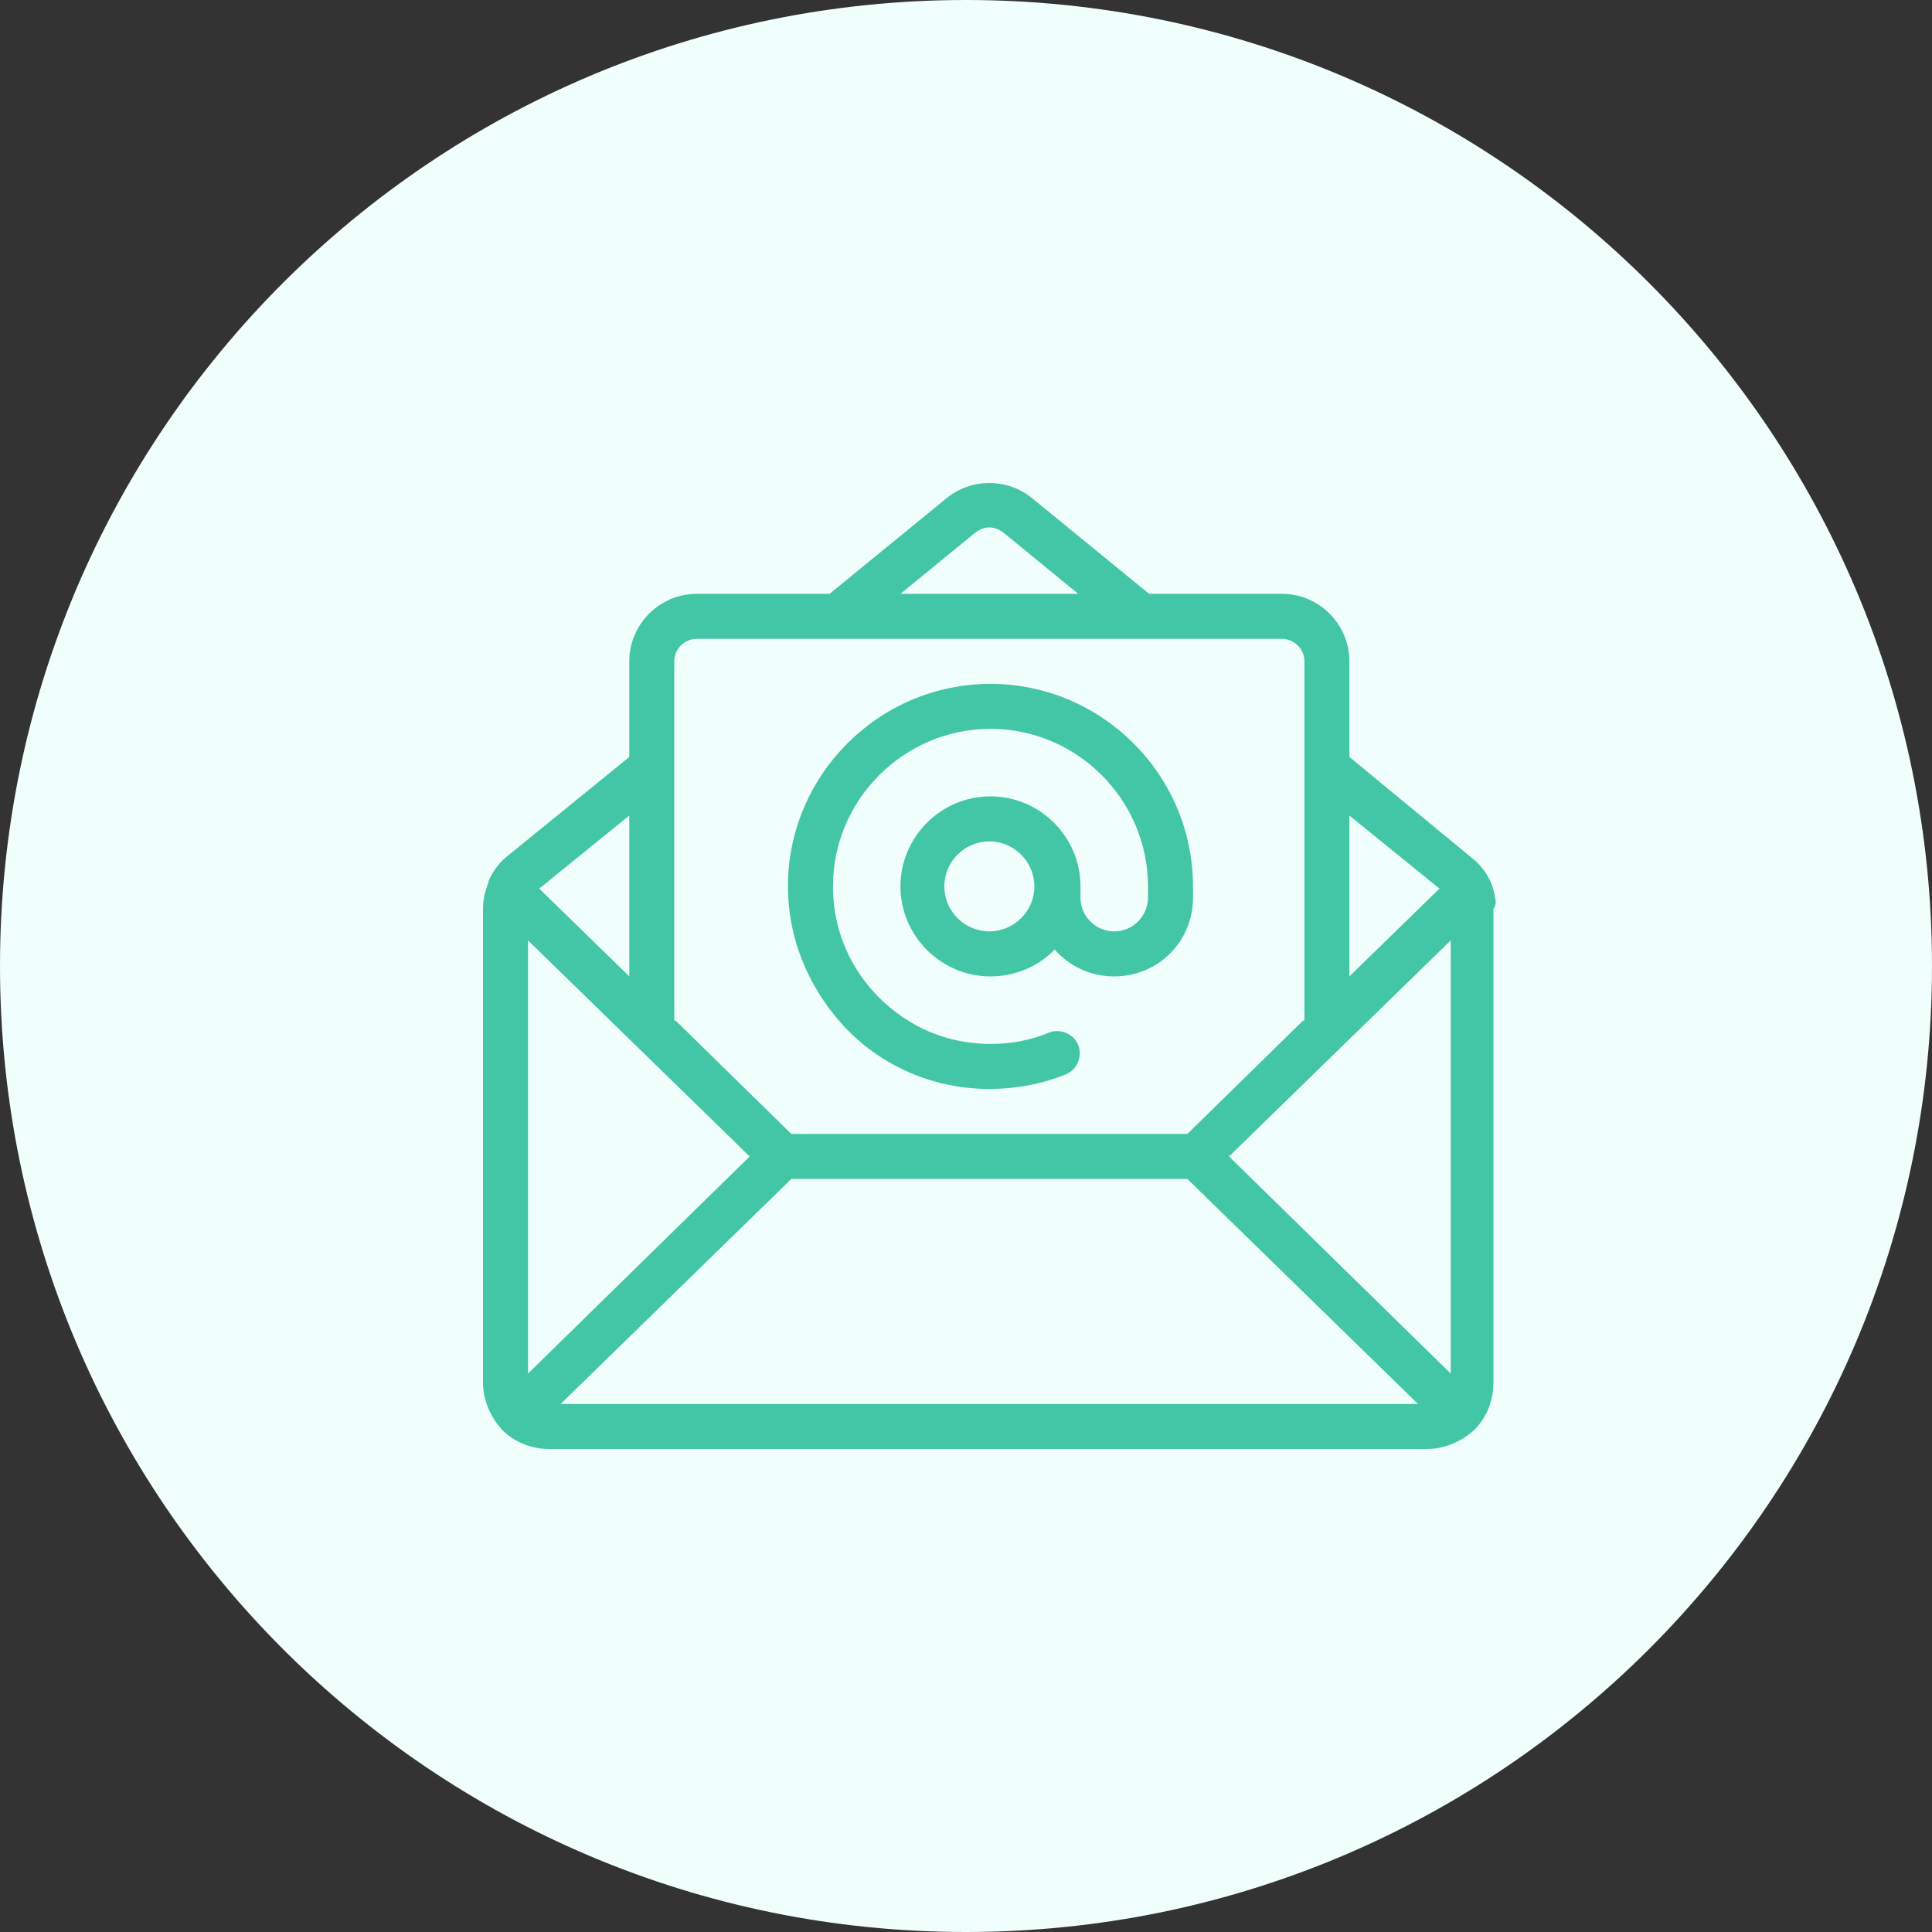 <svg width="36" height="36" viewBox="0 0 36 36" fill="none" xmlns="http://www.w3.org/2000/svg">
<rect x="0" y="0" width="36" height="36" fill="#333333" stroke="none"/>
<path d="M18 36C27.941 36 36 27.941 36 18C36 8.059 27.941 0 18 0C8.059 0 0 8.059 0 18C0 27.941 8.059 36 18 36Z" fill="#F0FFFB"/>
<path d="M27.87 16.789C27.849 16.663 27.828 16.558 27.786 16.454C27.702 16.265 27.577 16.097 27.409 15.972L25.144 14.105V12.323C25.144 11.631 24.578 11.065 23.886 11.065H21.412L19.232 9.283C18.77 8.906 18.1 8.906 17.638 9.283L15.458 11.065H12.984C12.292 11.065 11.726 11.631 11.726 12.323V14.105L9.482 15.93C9.315 16.055 9.189 16.223 9.105 16.412V16.433C9.042 16.601 9 16.747 9 16.936V25.763C9 26.098 9.147 26.413 9.356 26.644C9.587 26.874 9.902 27 10.237 27H26.591C26.927 27 27.241 26.853 27.472 26.644C27.702 26.413 27.828 26.098 27.828 25.763V16.936C27.87 16.873 27.87 16.831 27.87 16.789ZM25.144 15.196L26.822 16.558L25.144 18.194V15.196ZM18.163 9.933C18.246 9.87 18.33 9.828 18.435 9.828C18.54 9.828 18.624 9.87 18.708 9.933L20.091 11.065H16.779L18.163 9.933ZM12.564 12.323C12.564 12.093 12.753 11.904 12.984 11.904H23.886C24.117 11.904 24.306 12.093 24.306 12.323V19.012L24.264 19.033L22.125 21.129H14.745L12.606 19.033L12.564 19.012V12.323ZM11.726 15.196V18.194L10.048 16.558L11.726 15.196ZM9.839 25.595V17.523L13.969 21.549L9.839 25.595ZM10.447 26.161L14.745 21.968H22.125L26.423 26.161H10.447ZM27.032 25.595L22.901 21.549L27.032 17.523V25.595ZM18.435 20.291C18.917 20.291 19.399 20.207 19.861 20.018C20.07 19.934 20.175 19.683 20.091 19.473C20.008 19.263 19.756 19.158 19.546 19.242C19.19 19.389 18.833 19.452 18.456 19.452C17.911 19.452 17.387 19.305 16.946 19.033C16.087 18.508 15.521 17.586 15.521 16.517C15.521 14.902 16.842 13.581 18.456 13.581C20.07 13.581 21.391 14.902 21.391 16.517V16.726C21.391 17.062 21.119 17.355 20.762 17.355C20.406 17.355 20.133 17.062 20.133 16.726V16.517C20.133 15.594 19.379 14.839 18.456 14.839C17.534 14.839 16.779 15.594 16.779 16.517C16.779 17.439 17.534 18.194 18.456 18.194C18.917 18.194 19.358 18.005 19.651 17.691C19.924 18.005 20.322 18.194 20.762 18.194C21.58 18.194 22.23 17.544 22.23 16.726V16.517C22.23 14.441 20.532 12.743 18.456 12.743C16.38 12.743 14.682 14.441 14.682 16.517C14.682 17.481 15.059 18.362 15.646 19.033C16.317 19.808 17.324 20.291 18.435 20.291ZM18.435 17.355C17.974 17.355 17.596 16.978 17.596 16.517C17.596 16.055 17.974 15.678 18.435 15.678C18.896 15.678 19.274 16.055 19.274 16.517C19.274 16.978 18.896 17.355 18.435 17.355Z" fill="#42C6A5"/>
</svg>
